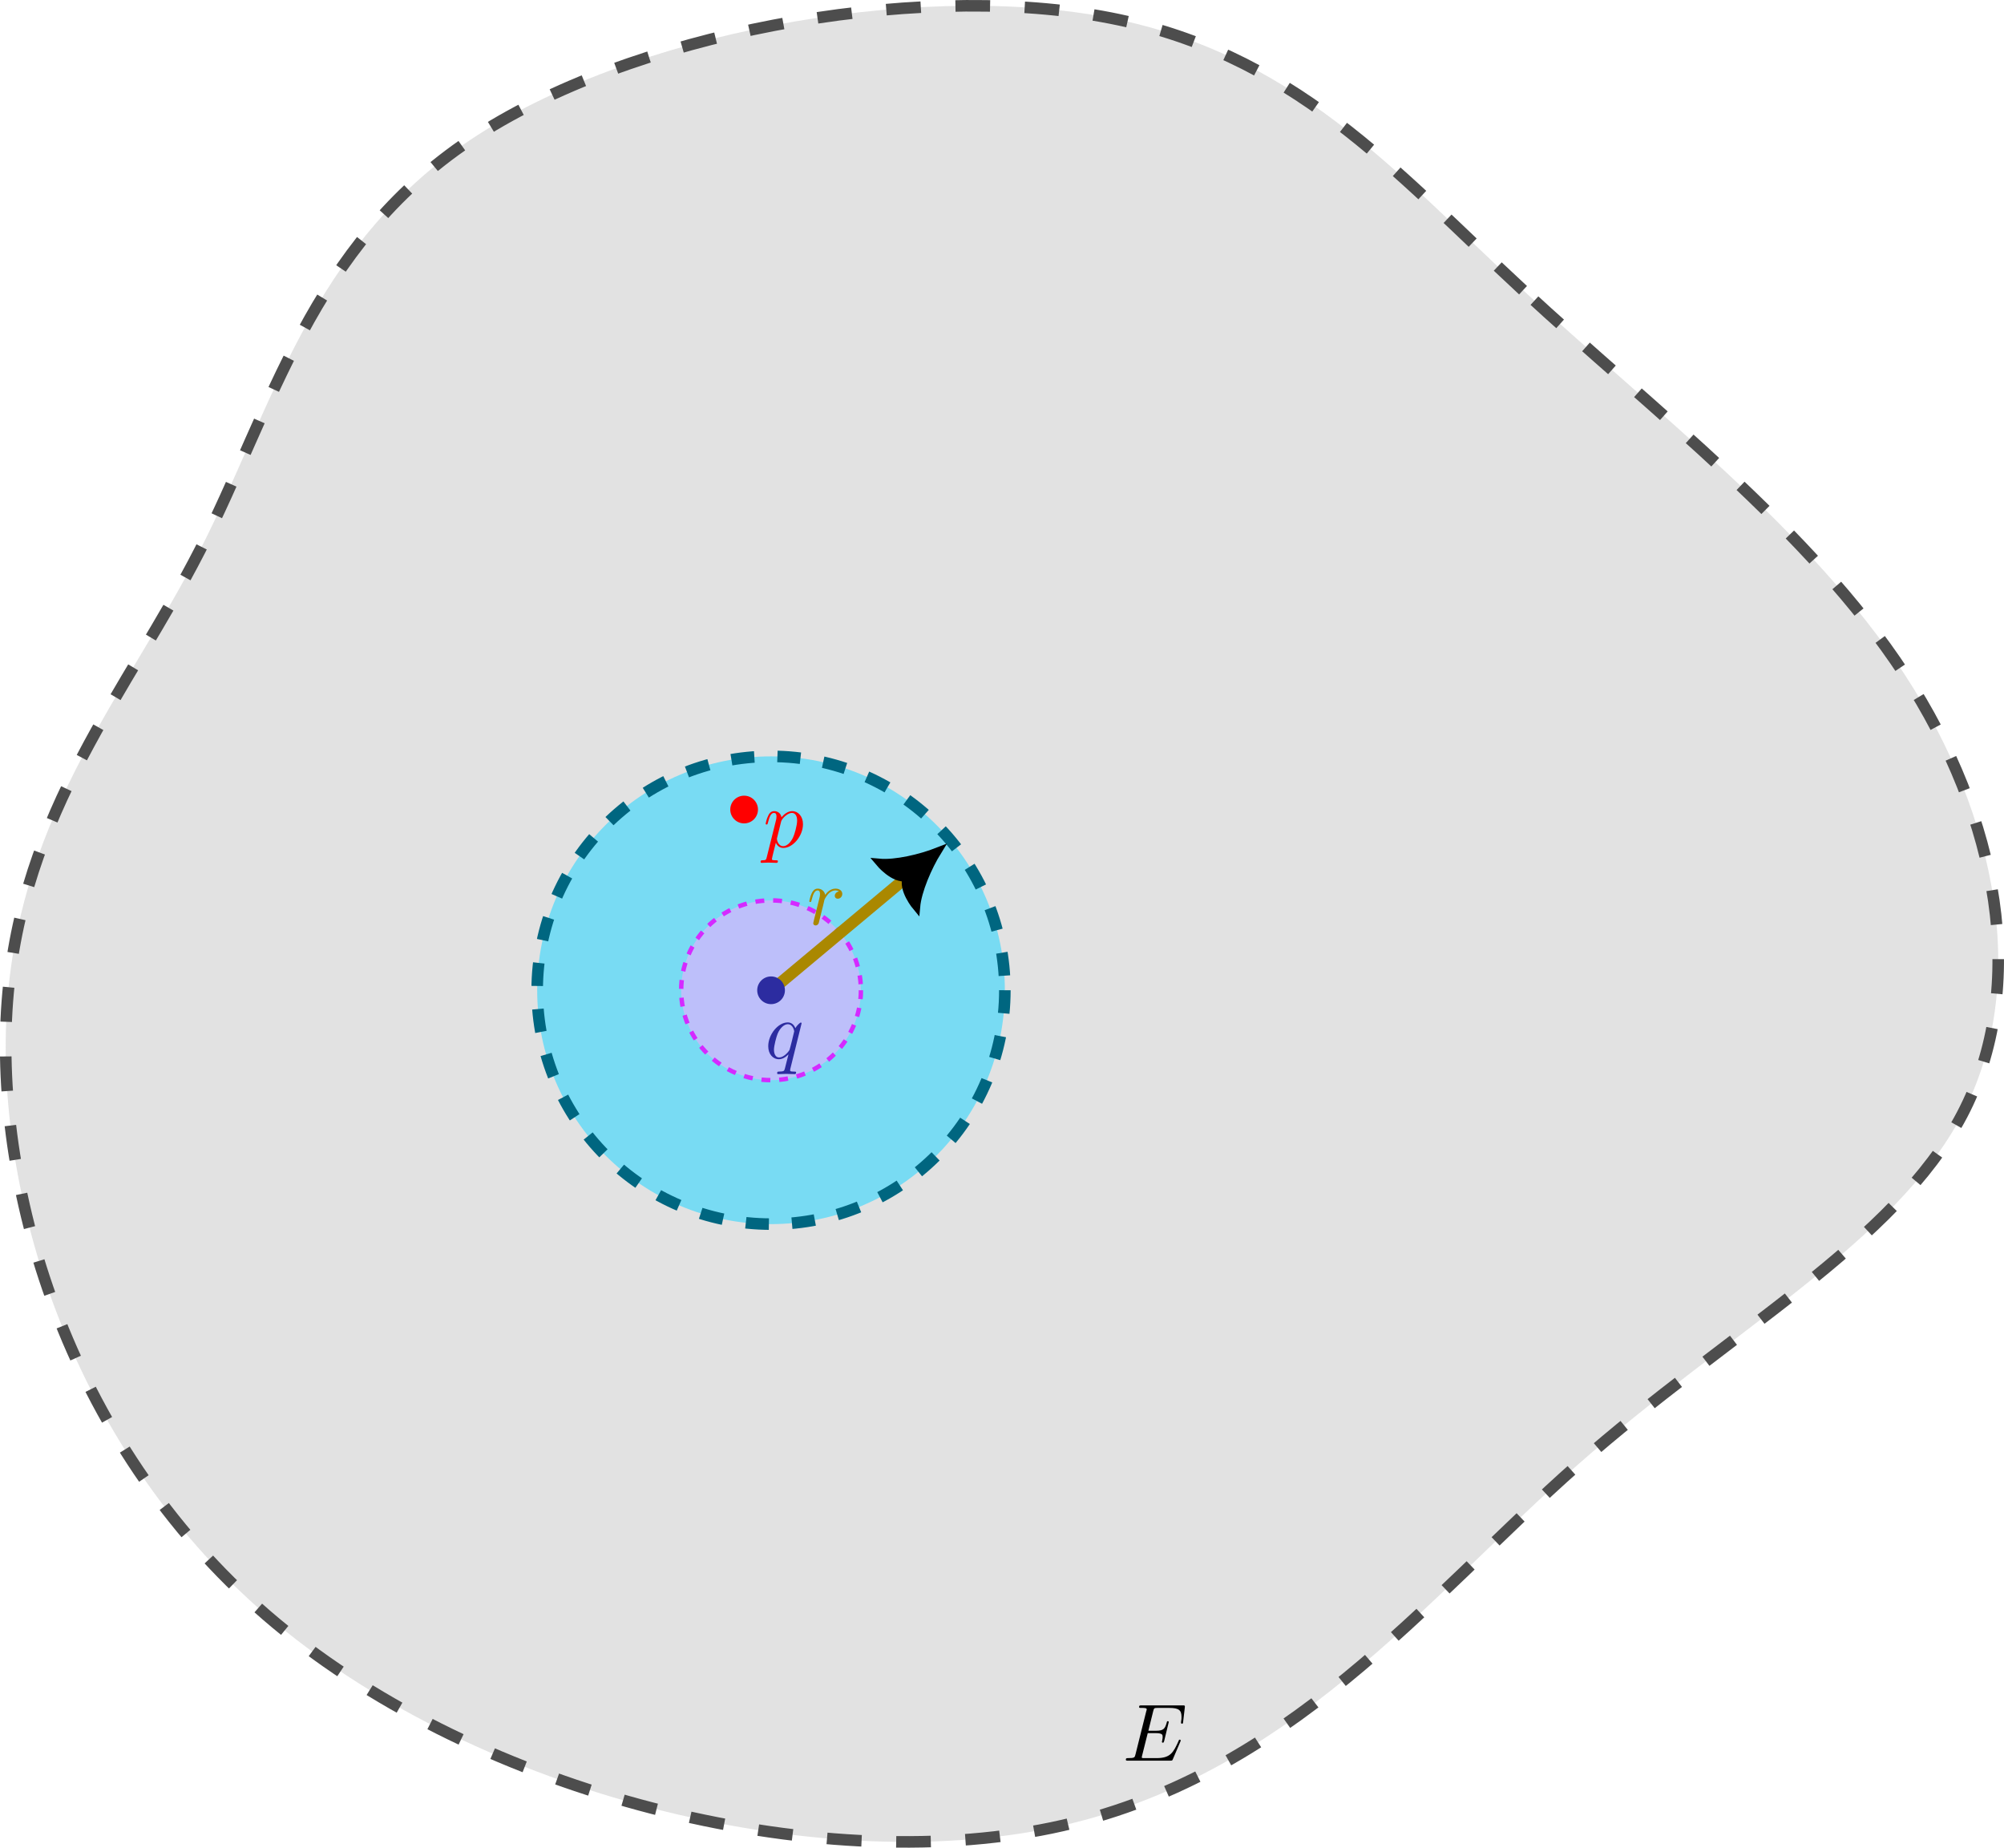 <?xml version="1.0" encoding="UTF-8" standalone="no"?>
<!-- Created with Inkscape (http://www.inkscape.org/) -->

<svg
   width="86.783mm"
   height="79.999mm"
   viewBox="0 0 86.783 79.999"
   version="1.1"
   id="svg5"
   inkscape:version="1.2.2 (1:1.2.2+202212051552+b0a8486541)"
   sodipodi:docname="E-p_open-1.svg"
   xml:space="preserve"
   xmlns:inkscape="http://www.inkscape.org/namespaces/inkscape"
   xmlns:sodipodi="http://sodipodi.sourceforge.net/DTD/sodipodi-0.dtd"
   xmlns:xlink="http://www.w3.org/1999/xlink"
   xmlns="http://www.w3.org/2000/svg"
   xmlns:svg="http://www.w3.org/2000/svg"><sodipodi:namedview
     id="namedview7"
     pagecolor="#ffffff"
     bordercolor="#000000"
     borderopacity="0.25"
     inkscape:showpageshadow="2"
     inkscape:pageopacity="0.0"
     inkscape:pagecheckerboard="0"
     inkscape:deskcolor="#d1d1d1"
     inkscape:document-units="mm"
     showgrid="false"
     inkscape:zoom="5.6568542"
     inkscape:cx="157.06609"
     inkscape:cy="160.24807"
     inkscape:window-width="1920"
     inkscape:window-height="1016"
     inkscape:window-x="0"
     inkscape:window-y="0"
     inkscape:window-maximized="1"
     inkscape:current-layer="layer1" /><defs
     id="defs2"><inkscape:path-effect
       effect="bspline"
       id="path-effect2333"
       is_visible="true"
       lpeversion="1"
       weight="33.333"
       steps="2"
       helper_size="0"
       apply_no_weight="true"
       apply_with_weight="true"
       only_selected="false" /><inkscape:path-effect
       effect="bspline"
       id="path-effect302"
       is_visible="true"
       lpeversion="1"
       weight="33.333"
       steps="2"
       helper_size="0"
       apply_no_weight="true"
       apply_with_weight="true"
       only_selected="false" /><g
       id="g352"><symbol
         overflow="visible"
         id="glyph0-0"><path
           style="stroke:none"
           d=""
           id="path346" /></symbol><symbol
         overflow="visible"
         id="glyph0-1"><path
           style="stroke:none"
           d="m 0.875,-0.594 c -0.031,0.156 -0.094,0.391 -0.094,0.438 0,0.172 0.141,0.266 0.297,0.266 0.125,0 0.297,-0.078 0.375,-0.281 C 1.469,-0.203 1.797,-1.562 1.844,-1.75 c 0.078,-0.328 0.266,-1.016 0.312,-1.297 0.047,-0.125 0.328,-0.594 0.562,-0.812 0.078,-0.062 0.375,-0.328 0.797,-0.328 0.266,0 0.406,0.125 0.422,0.125 -0.297,0.047 -0.516,0.281 -0.516,0.547 0,0.156 0.109,0.344 0.375,0.344 0.266,0 0.547,-0.234 0.547,-0.594 0,-0.344 -0.312,-0.641 -0.828,-0.641 C 2.875,-4.406 2.438,-3.922 2.25,-3.641 2.156,-4.094 1.797,-4.406 1.328,-4.406 0.875,-4.406 0.688,-4.016 0.594,-3.844 0.422,-3.5 0.297,-2.906 0.297,-2.875 c 0,0.109 0.094,0.109 0.109,0.109 0.109,0 0.109,-0.016 0.172,-0.234 0.172,-0.703 0.375,-1.188 0.734,-1.188 0.156,0 0.297,0.078 0.297,0.453 0,0.219 -0.031,0.328 -0.156,0.844 z m 0,0"
           id="path349" /></symbol></g><clipPath
       id="clip1"><path
         d="M 0,0 H 4.77 V 4.289 H 0 Z m 0,0"
         id="path354" /></clipPath><g
       id="g988"><symbol
         overflow="visible"
         id="glyph0-0-3"><path
           style="stroke:none"
           d=""
           id="path982" /></symbol><symbol
         overflow="visible"
         id="glyph0-1-6"><path
           style="stroke:none"
           d="M 0.453,1.219 C 0.375,1.562 0.344,1.625 -0.094,1.625 c -0.109,0 -0.219,0 -0.219,0.188 0,0.078 0.047,0.125 0.125,0.125 0.266,0 0.562,-0.031 0.828,-0.031 0.344,0 0.672,0.031 1,0.031 0.047,0 0.172,0 0.172,-0.203 C 1.812,1.625 1.719,1.625 1.578,1.625 c -0.5,0 -0.5,-0.062 -0.5,-0.156 0,-0.125 0.422,-1.75 0.484,-2 0.125,0.297 0.406,0.641 0.922,0.641 1.156,0 2.406,-1.453 2.406,-2.922 0,-0.938 -0.578,-1.594 -1.328,-1.594 -0.5,0 -0.984,0.359 -1.312,0.75 -0.094,-0.547 -0.531,-0.75 -0.891,-0.75 -0.469,0 -0.656,0.391 -0.734,0.562 C 0.438,-3.5 0.312,-2.906 0.312,-2.875 c 0,0.109 0.094,0.109 0.109,0.109 0.109,0 0.109,-0.016 0.172,-0.234 0.172,-0.703 0.375,-1.188 0.734,-1.188 0.172,0 0.312,0.078 0.312,0.453 0,0.234 -0.031,0.344 -0.078,0.516 z m 1.75,-4.328 C 2.266,-3.375 2.547,-3.656 2.719,-3.812 c 0.359,-0.297 0.641,-0.375 0.812,-0.375 0.391,0 0.641,0.344 0.641,0.938 0,0.594 -0.328,1.734 -0.516,2.109 -0.344,0.703 -0.812,1.031 -1.188,1.031 C 1.812,-0.109 1.688,-0.938 1.688,-1 c 0,-0.016 0,-0.031 0.031,-0.156 z m 0,0"
           id="path985" /></symbol></g><clipPath
       id="clip1-7"><path
         d="M 0,0 H 5 V 6.227 H 0 Z m 0,0"
         id="path990" /></clipPath><g
       id="g3169"><symbol
         overflow="visible"
         id="glyph0-0-5"><path
           style="stroke:none"
           d=""
           id="path3163" /></symbol><symbol
         overflow="visible"
         id="glyph0-1-3"><path
           style="stroke:none"
           d="M 0.453,1.219 C 0.375,1.562 0.344,1.625 -0.094,1.625 c -0.109,0 -0.219,0 -0.219,0.188 0,0.078 0.047,0.125 0.125,0.125 0.266,0 0.562,-0.031 0.828,-0.031 0.344,0 0.672,0.031 1,0.031 0.047,0 0.172,0 0.172,-0.203 C 1.812,1.625 1.719,1.625 1.578,1.625 c -0.5,0 -0.5,-0.062 -0.5,-0.156 0,-0.125 0.422,-1.75 0.484,-2 0.125,0.297 0.406,0.641 0.922,0.641 1.156,0 2.406,-1.453 2.406,-2.922 0,-0.938 -0.578,-1.594 -1.328,-1.594 -0.5,0 -0.984,0.359 -1.312,0.75 -0.094,-0.547 -0.531,-0.75 -0.891,-0.75 -0.469,0 -0.656,0.391 -0.734,0.562 C 0.438,-3.5 0.312,-2.906 0.312,-2.875 c 0,0.109 0.094,0.109 0.109,0.109 0.109,0 0.109,-0.016 0.172,-0.234 0.172,-0.703 0.375,-1.188 0.734,-1.188 0.172,0 0.312,0.078 0.312,0.453 0,0.234 -0.031,0.344 -0.078,0.516 z m 1.75,-4.328 C 2.266,-3.375 2.547,-3.656 2.719,-3.812 c 0.359,-0.297 0.641,-0.375 0.812,-0.375 0.391,0 0.641,0.344 0.641,0.938 0,0.594 -0.328,1.734 -0.516,2.109 -0.344,0.703 -0.812,1.031 -1.188,1.031 C 1.812,-0.109 1.688,-0.938 1.688,-1 c 0,-0.016 0,-0.031 0.031,-0.156 z m 0,0"
           id="path3166" /></symbol></g><clipPath
       id="clip1-5"><path
         d="M 0,0 H 5 V 6.227 H 0 Z m 0,0"
         id="path3171" /></clipPath><g
       id="g5467"><symbol
         overflow="visible"
         id="glyph0-0-6"><path
           style="stroke:none"
           d=""
           id="path5461" /></symbol><symbol
         overflow="visible"
         id="glyph0-1-2"><path
           style="stroke:none"
           d="m 4.5,-4.297 c 0,-0.047 -0.031,-0.094 -0.094,-0.094 -0.109,0 -0.516,0.391 -0.672,0.688 C 3.516,-4.25 3.125,-4.406 2.797,-4.406 c -1.172,0 -2.391,1.469 -2.391,2.922 0,0.969 0.578,1.594 1.312,1.594 0.422,0 0.812,-0.234 1.172,-0.594 -0.094,0.344 -0.422,1.688 -0.453,1.781 -0.078,0.281 -0.156,0.312 -0.719,0.328 -0.125,0 -0.219,0 -0.219,0.203 0,0 0,0.109 0.125,0.109 0.312,0 0.672,-0.031 1,-0.031 0.328,0 0.688,0.031 1.031,0.031 0.047,0 0.172,0 0.172,-0.203 C 3.828,1.625 3.734,1.625 3.562,1.625 3.094,1.625 3.094,1.562 3.094,1.469 3.094,1.391 3.109,1.328 3.125,1.25 Z m -2.75,4.188 c -0.609,0 -0.641,-0.766 -0.641,-0.938 0,-0.484 0.281,-1.562 0.453,-1.984 0.312,-0.734 0.828,-1.156 1.234,-1.156 0.656,0 0.797,0.812 0.797,0.875 0,0.062 -0.547,2.25 -0.578,2.281 C 2.859,-0.75 2.297,-0.109 1.75,-0.109 Z m 0,0"
           id="path5464" /></symbol></g><clipPath
       id="clip1-9"><path
         d="M 0,0 H 4.805 V 6.227 H 0 Z m 0,0"
         id="path5469" /></clipPath><g
       id="g7930"><symbol
         overflow="visible"
         id="glyph0-0-1"><path
           style="stroke:none"
           d=""
           id="path7924" /></symbol><symbol
         overflow="visible"
         id="glyph0-1-27"><path
           style="stroke:none"
           d="M 7.062,-2.328 C 7.078,-2.375 7.109,-2.438 7.109,-2.469 c 0,0 0,-0.109 -0.125,-0.109 -0.094,0 -0.109,0.062 -0.125,0.125 C 6.203,-0.984 5.844,-0.312 4.141,-0.312 H 2.688 c -0.141,0 -0.172,0 -0.219,0 -0.109,-0.016 -0.141,-0.031 -0.141,-0.109 0,-0.031 0,-0.047 0.047,-0.219 L 3.062,-3.375 h 0.984 c 0.844,0 0.844,0.219 0.844,0.469 0,0.062 0,0.188 -0.062,0.484 C 4.812,-2.375 4.797,-2.344 4.797,-2.312 c 0,0.047 0.031,0.109 0.125,0.109 C 5,-2.203 5.031,-2.25 5.078,-2.406 l 0.562,-2.328 c 0,-0.062 -0.047,-0.109 -0.125,-0.109 -0.078,0 -0.109,0.062 -0.125,0.172 -0.219,0.766 -0.391,1 -1.312,1 h -0.938 l 0.594,-2.406 C 3.828,-6.438 3.844,-6.469 4.281,-6.469 H 5.688 c 1.203,0 1.516,0.281 1.516,1.109 0,0.234 0,0.25 -0.047,0.531 0,0.047 -0.016,0.125 -0.016,0.172 0,0.047 0.031,0.125 0.125,0.125 0.109,0 0.125,-0.062 0.141,-0.25 L 7.609,-6.516 C 7.641,-6.781 7.594,-6.781 7.344,-6.781 H 2.297 c -0.188,0 -0.297,0 -0.297,0.203 0,0.109 0.094,0.109 0.281,0.109 0.375,0 0.656,0 0.656,0.172 0,0.047 0,0.062 -0.062,0.25 L 1.562,-0.781 c -0.094,0.391 -0.109,0.469 -0.906,0.469 -0.172,0 -0.281,0 -0.281,0.188 C 0.375,0 0.469,0 0.656,0 h 5.172 c 0.234,0 0.25,-0.016 0.312,-0.172 z m 0,0"
           id="path7927" /></symbol></g><inkscape:path-effect
       effect="bspline"
       id="path-effect2333-7"
       is_visible="true"
       lpeversion="1"
       weight="33.333"
       steps="2"
       helper_size="0"
       apply_no_weight="true"
       apply_with_weight="true"
       only_selected="false" /><inkscape:path-effect
       effect="bspline"
       id="path-effect302-5"
       is_visible="true"
       lpeversion="1"
       weight="33.333"
       steps="2"
       helper_size="0"
       apply_no_weight="true"
       apply_with_weight="true"
       only_selected="false" /><inkscape:path-effect
       effect="bspline"
       id="path-effect2333-9"
       is_visible="true"
       lpeversion="1"
       weight="33.333"
       steps="2"
       helper_size="0"
       apply_no_weight="true"
       apply_with_weight="true"
       only_selected="false" /><inkscape:path-effect
       effect="bspline"
       id="path-effect302-3"
       is_visible="true"
       lpeversion="1"
       weight="33.333"
       steps="2"
       helper_size="0"
       apply_no_weight="true"
       apply_with_weight="true"
       only_selected="false" /><marker
       style="overflow:visible"
       id="Arrow5"
       refX="0"
       refY="0"
       orient="auto-start-reverse"
       inkscape:stockid="Arrow5"
       markerWidth="5.887"
       markerHeight="6.609"
       viewBox="0 0 5.887 6.609"
       inkscape:isstock="true"
       inkscape:collect="always"
       preserveAspectRatio="xMidYMid"><path
         transform="scale(0.5)"
         style="fill:context-stroke;fill-rule:evenodd;stroke:context-stroke;stroke-width:1pt"
         d="m 6,0 c -3,1 -7,3 -9,5 0,0 0,-4 2,-5 -2,-1 -2,-5 -2,-5 2,2 6,4 9,5 z"
         id="path8893" /></marker><inkscape:path-effect
       effect="bspline"
       id="path-effect2333-6"
       is_visible="true"
       lpeversion="1"
       weight="33.333"
       steps="2"
       helper_size="0"
       apply_no_weight="true"
       apply_with_weight="true"
       only_selected="false" /></defs><g
     inkscape:label="Layer 1"
     inkscape:groupmode="layer"
     id="layer1"
     transform="translate(-93.054,-25.582)"><path
       style="fill:#cccccc;fill-opacity:0.578;stroke:#4d4d4d;stroke-width:0.5;stroke-dasharray:1.5, 1.5;stroke-dashoffset:0;-inkscape-stroke:none;stop-color:#000000"
       d="m 159.009,38.147 c -5.603,-5.187 -9.98,-10.37 -18.249,-11.856 -8.269,-1.486 -20.429,0.726 -27.343,5.35 -6.914,4.624 -8.58,11.66 -11.709,17.773 -3.129,6.113 -7.719,11.301 -8.336,19.534 -0.617,8.232 2.738,19.508 11.642,26.924 8.904,7.416 23.355,10.973 33.574,8.854 10.218,-2.118 16.204,-9.911 22.778,-15.713 6.575,-5.802 13.739,-9.613 16.654,-15.164 2.915,-5.551 1.582,-12.842 -2.498,-19.084 -4.081,-6.241 -10.909,-11.432 -16.512,-16.618 z"
       id="path300"
       inkscape:path-effect="#path-effect302-3"
       inkscape:original-d="m 157.78284,38.143141 c -4.3771,-5.18295 -8.75437,-10.366069 -13.13181,-15.549358 -12.16057,2.211943 -24.32083,4.423626 -36.4815,6.635187 -1.66635,7.036607 -3.3328,14.072761 -4.99944,21.108888 -4.590468,5.189127 -9.180918,10.377875 -13.77163,15.566558 3.355916,11.276022 6.711527,22.551422 10.067037,33.826882 14.452043,3.556862 28.903333,7.113432 43.354743,10.669882 5.9856,-7.79296 11.97077,-15.585792 17.95592,-23.378932 7.16423,-3.8109 14.32802,-7.62181 21.49177,-11.432968 -1.33286,-7.291413 -2.66584,-14.582691 -3.99902,-21.874289 -6.82866,-5.190553 -13.65722,-10.381065 -20.48607,-15.57185 z" /><circle
       style="fill:#2ad4ff;fill-opacity:0.578;stroke:#006680;stroke-width:0.5;stroke-dasharray:1, 1;stroke-dashoffset:0;-inkscape-stroke:none;stop-color:#000000"
       id="circle2036"
       cx="126.443"
       cy="68.457"
       r="10.126" /><circle
       id="path601"
       style="fill:#ff0000;stroke:none;stroke-width:0.265"
       cx="125.278"
       cy="60.633"
       r="0.6" /><use
       xlink:href="#glyph0-1-27"
       x="0"
       y="6.808"
       id="use7934"
       style="fill:#000000;fill-opacity:1"
       transform="matrix(0.353,0,0,0.353,141.676,99.411)" /><use
       xlink:href="#glyph0-1-6"
       x="0"
       y="4.29"
       id="use995"
       style="clip-rule:nonzero;fill:#ff0000;fill-opacity:1"
       clip-path="url(#clipPath1035)"
       transform="matrix(0.353,0,0,0.353,126.101,60.743)" /><circle
       style="fill:#eeaaff;fill-opacity:0.578;stroke:#d42aff;stroke-width:0.192;stroke-dasharray:0.384, 0.384;stroke-dashoffset:0;-inkscape-stroke:none;stop-color:#000000"
       id="circle1569"
       cx="126.444"
       cy="68.458"
       r="3.892" /><use
       xlink:href="#glyph0-1-2"
       x="0"
       y="4.29"
       id="use5474"
       style="clip-rule:nonzero;fill:#2c2ca0;fill-opacity:1"
       clip-path="url(#clipPath5514)"
       transform="matrix(0.353,0,0,0.353,126.179,69.891)" /><path
       style="fill:#ff5555;fill-opacity:0.578;stroke:#aa8800;stroke-width:0.5;stroke-dasharray:none;stroke-dashoffset:0;stroke-opacity:1;-inkscape-stroke:none;marker-end:url(#Arrow5);stop-color:#000000"
       d="m 126.639,68.312 c 1.957,-1.635 3.914,-3.271 5.87,-4.906"
       id="path2331"
       inkscape:path-effect="#path-effect2333-6"
       inkscape:original-d="m 126.63906,68.311677 c 1.95697,-1.635148 3.91372,-3.270502 5.8703,-4.90606" /><use
       xlink:href="#glyph0-1"
       x="0"
       y="4.289"
       id="use359"
       style="clip-rule:nonzero;fill:#aa8800;fill-opacity:1"
       clip-path="url(#clipPath399)"
       transform="matrix(0.353,0,0,0.353,127.996,64.099)" /><circle
       id="circle2038"
       style="fill:#2c2ca0;stroke:none;stroke-width:0.265"
       cx="126.445"
       cy="68.459"
       r="0.6" /></g></svg>
